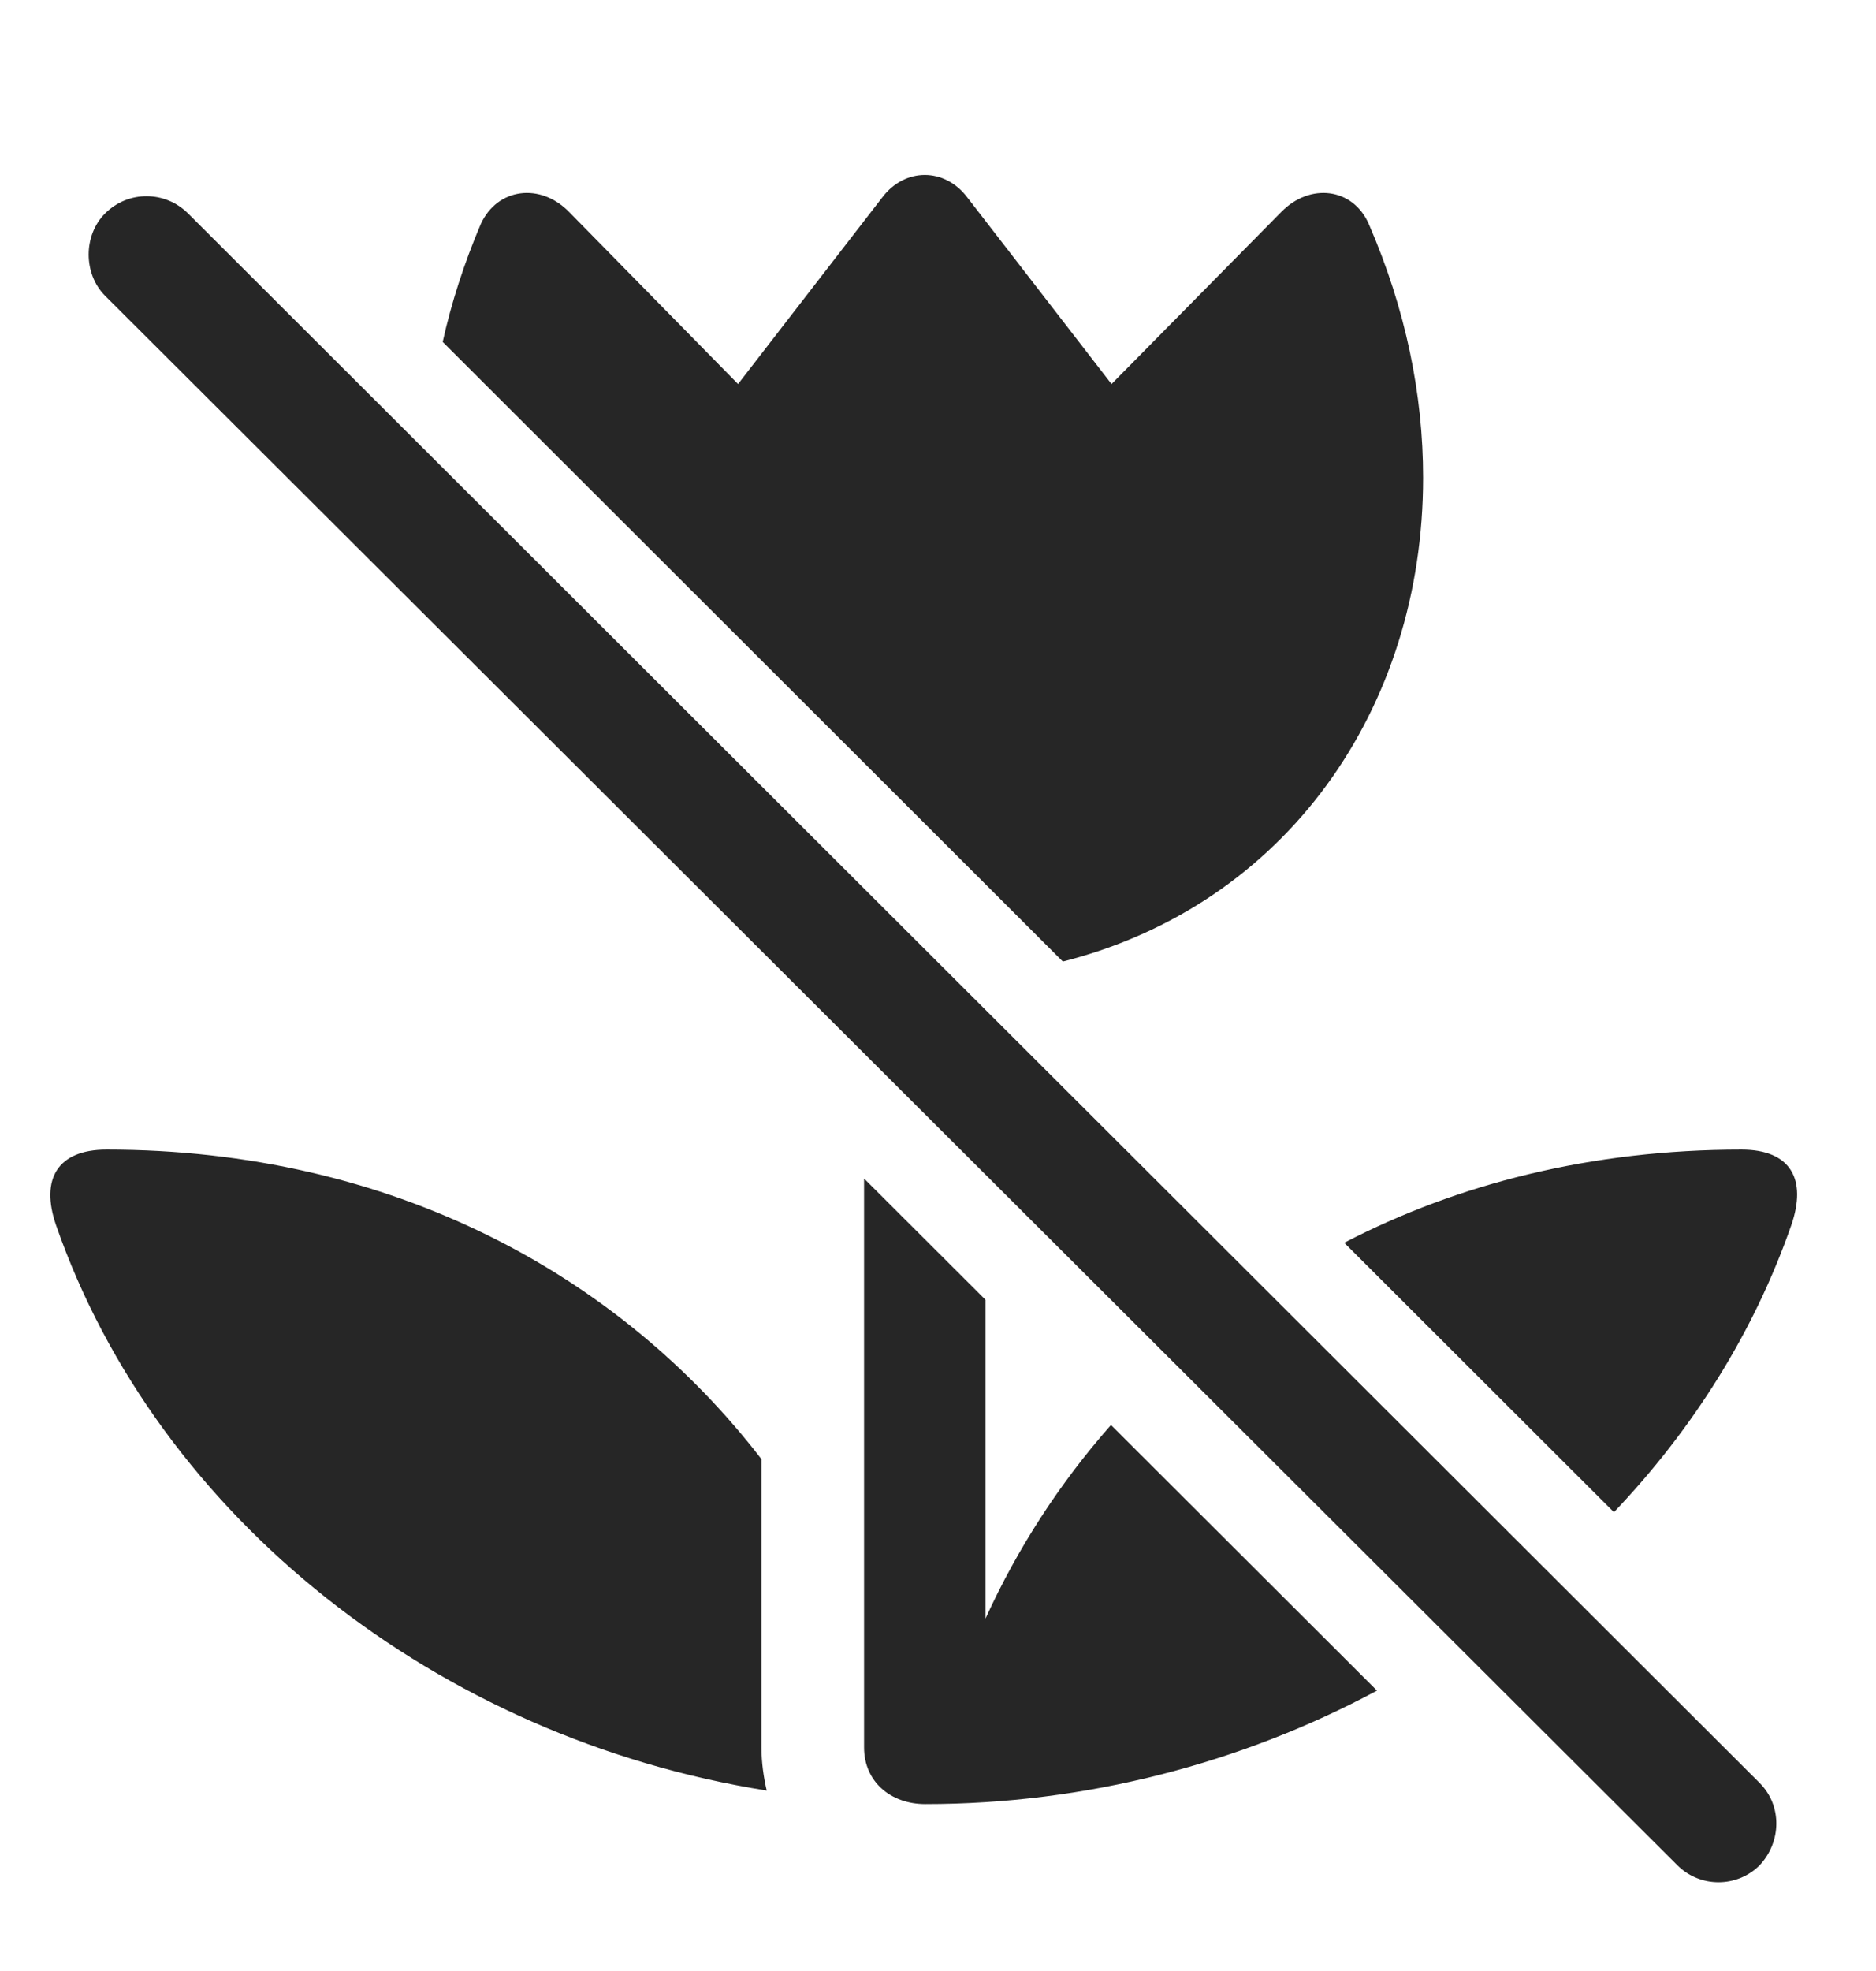 <?xml version="1.0" encoding="UTF-8"?>
<!--Generator: Apple Native CoreSVG 341-->
<!DOCTYPE svg
PUBLIC "-//W3C//DTD SVG 1.1//EN"
       "http://www.w3.org/Graphics/SVG/1.1/DTD/svg11.dtd">
<svg version="1.1" xmlns="http://www.w3.org/2000/svg" xmlns:xlink="http://www.w3.org/1999/xlink" viewBox="0 0 24.282 25.493">
 <g>
  <rect height="25.493" opacity="0" width="24.282" x="0" y="0"/>
  <path d="M12.756 16.814L12.756 20.937C13.167 20.035 13.712 19.189 14.38 18.433L17.823 21.869C16.073 22.807 14.059 23.337 11.975 23.337C11.526 23.337 11.184 23.044 11.184 22.605L11.184 15.245ZM9.856 18.875L9.856 22.605C9.856 22.8 9.885 22.996 9.924 23.162C5.676 22.488 2.043 19.636 0.725 15.847C0.52 15.252 0.745 14.871 1.379 14.871C5.071 14.871 8.02 16.492 9.856 18.875ZM23.186 15.847C22.704 17.231 21.911 18.489 20.89 19.561L17.399 16.076C18.869 15.313 20.598 14.871 22.541 14.871C23.176 14.871 23.391 15.252 23.186 15.847ZM12.522 2.556L14.387 4.968L16.584 2.742C16.956 2.361 17.512 2.429 17.717 2.898C18.196 4.001 18.42 5.105 18.42 6.179C18.42 9.168 16.648 11.704 13.757 12.438L5.73 4.423C5.842 3.917 6.007 3.407 6.223 2.898C6.438 2.429 6.995 2.361 7.366 2.742L9.553 4.968L11.418 2.556C11.711 2.166 12.229 2.166 12.522 2.556Z" fill="black" fill-opacity="0.85"/>
  <path d="M1.36 3.826L21.711 24.128C22.004 24.421 22.483 24.421 22.776 24.128C23.059 23.826 23.069 23.357 22.776 23.064L2.434 2.761C2.141 2.468 1.663 2.459 1.36 2.761C1.077 3.044 1.077 3.542 1.36 3.826Z" fill="black" fill-opacity="0.85"/>
 </g>
</svg>
